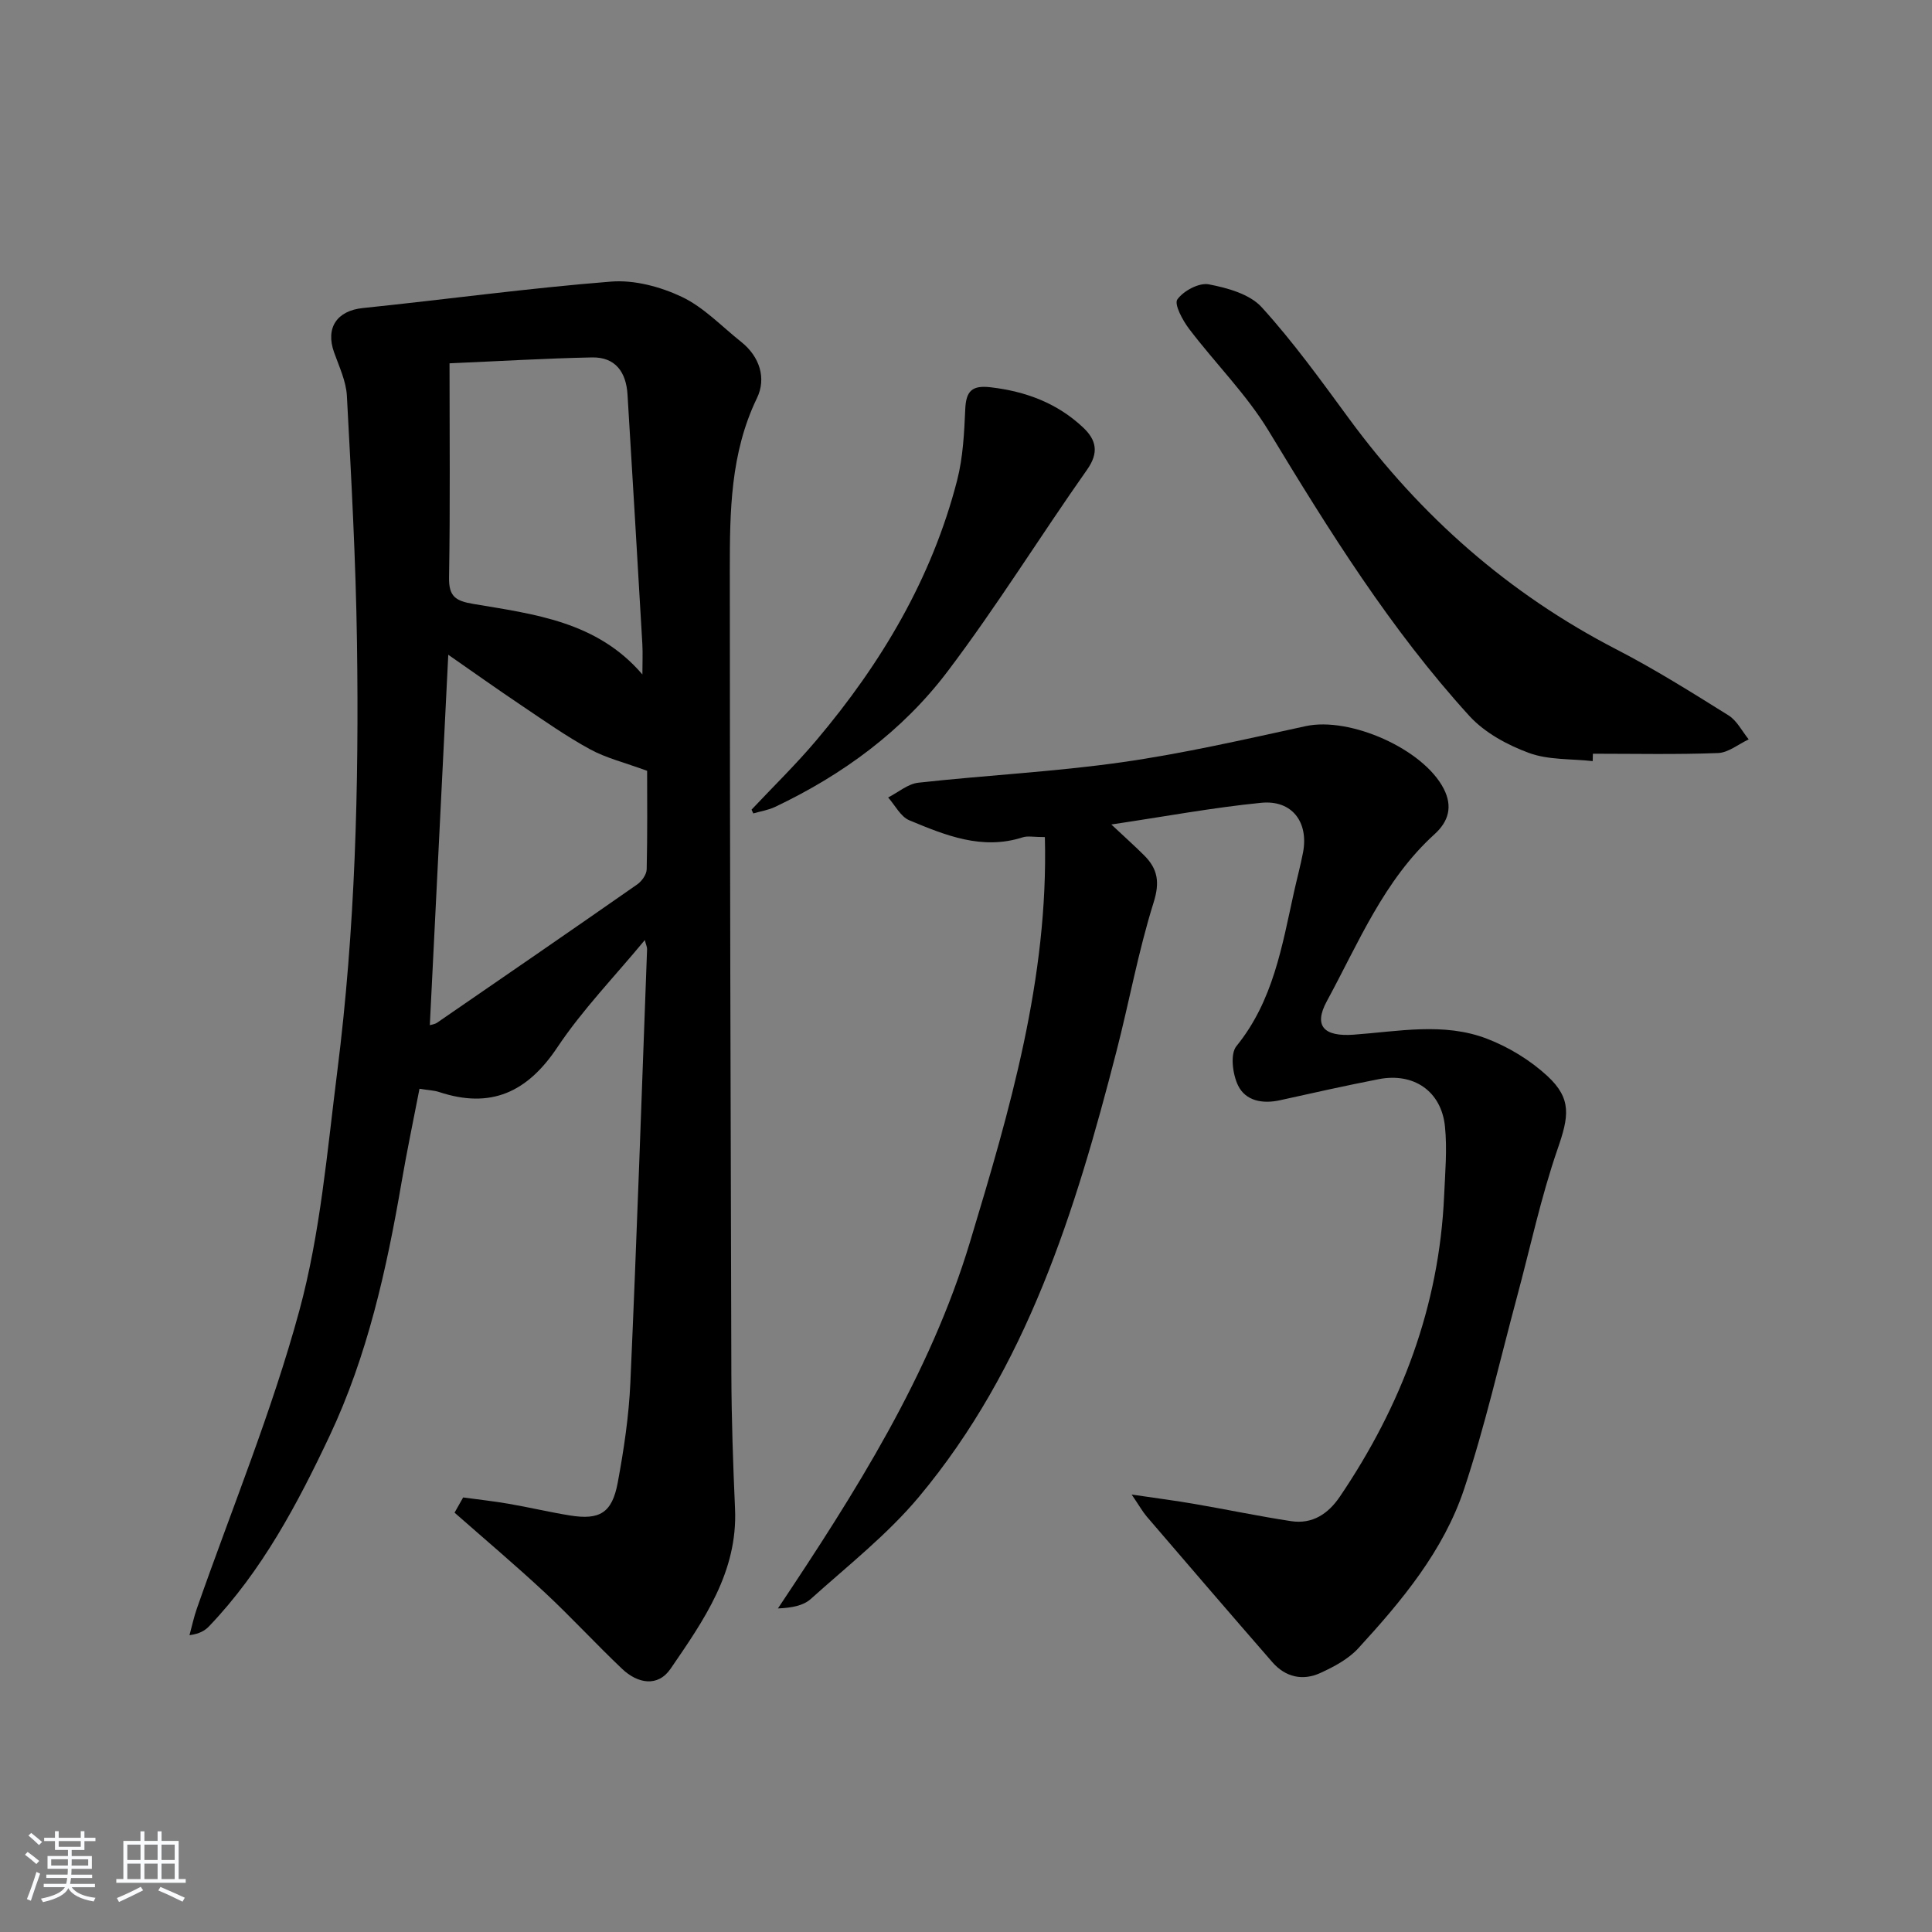 <svg enable-background="new 0 0 400 400" viewBox="0 0 400 400" xmlns="http://www.w3.org/2000/svg"><rect x="0" y="0" width="400" height="400" fill="#808080" stroke="none"/><path d="m5.17 384 .55-.58c.85.61 1.65 1.24 2.4 1.87l-.59.64c-.83-.73-1.62-1.38-2.36-1.93m1.22 9.53-.82-.34c.71-1.76 1.37-3.64 1.98-5.63.24.13.5.25.76.36-.6 1.67-1.24 3.54-1.92 5.61m-.5-13.5.57-.54c.56.44 1.31 1.06 2.26 1.87l-.65.64c-.67-.66-1.4-1.32-2.18-1.97m3.25.46h2.24v-1.36h.77v1.36h4.57v-1.36h.76v1.36h2.28v.69h-2.28v1.84h-2.64v1.26h4.18v2.64h-4.21c0 .45-.02.86-.05 1.21h4.32v.69h-4.38c-.04.34-.1.75-.19 1.22h5.15v.69h-4.82c.87 1.19 2.51 1.92 4.93 2.19-.17.31-.3.57-.37.76-2.77-.49-4.52-1.41-5.26-2.76-.56 1.26-2.3 2.23-5.24 2.9-.12-.24-.26-.48-.43-.72 2.73-.55 4.38-1.34 4.96-2.38h-4.38v-.69h4.65c.1-.38.17-.79.21-1.22h-4.32v-.69h4.4c.03-.34.05-.75.05-1.21h-4.2v-2.64h4.23v-1.26h-2.69v-1.84h-2.24zm1.46 4.46v1.29h3.45c.01-.4.02-.57.01-.53v-.32-.45h-3.46zm1.55-2.59h4.57v-1.19h-4.57zm6.11 2.59h-3.42v.77c-.01.19-.01.37-.02.53h3.44z" fill="#fafbfc"/><path d="m32.63 379.16h.82v1.98h3.54v7.89h1.46v.78h-14.37v-.78h1.46v-7.89h3.54v-1.98h.82v1.98h2.73zm-3.49 11.48.5.73c-1.61.82-3.28 1.63-5 2.42-.13-.27-.28-.55-.44-.82 1.75-.73 3.4-1.5 4.94-2.33m-2.78-5.55h2.73v-3.18h-2.73zm0 3.95h2.73v-3.2h-2.73zm3.54-3.95h2.73v-3.18h-2.73zm0 3.95h2.73v-3.2h-2.73zm7.89 4.68c-1.84-.92-3.51-1.7-5.02-2.32l.45-.73c1.89.8 3.57 1.55 5.04 2.23zm-1.62-11.81h-2.73v3.18h2.73zm-2.73 7.13h2.73v-3.2h-2.73z" fill="#fafbfc"/><g fill="#000001"><path d="m95.89 310.03c3.14.43 6.29.77 9.41 1.31 4.25.73 8.45 1.73 12.7 2.42 6.16.99 8.72-.52 9.89-6.77 1.27-6.83 2.31-13.78 2.62-20.71 1.33-29.91 2.35-59.84 3.46-89.76.02-.43-.21-.87-.47-1.89-6.28 7.6-12.91 14.42-18.1 22.2-6.23 9.34-13.8 12.8-24.49 9.26-1.07-.35-2.24-.38-4.06-.67-1.25 6.49-2.61 12.9-3.71 19.35-3.1 18.05-7.07 35.94-14.91 52.54-6.65 14.08-13.99 27.93-24.93 39.38-.86.9-1.96 1.57-4.07 1.86.51-1.85.9-3.74 1.54-5.55 7.17-20.5 15.5-40.68 21.19-61.59 4.37-16.06 5.77-32.98 7.87-49.59 3.72-29.43 4.5-59.05 4.08-88.67-.24-17.07-1.18-34.13-2.09-51.18-.16-3.04-1.6-6.06-2.65-9.01-1.83-5.13.63-8.63 5.93-9.18 17.15-1.77 34.25-4.12 51.43-5.48 4.81-.38 10.21 1.07 14.63 3.16 4.55 2.16 8.25 6.11 12.29 9.32 3.87 3.08 5.24 7.57 3.27 11.64-5.51 11.4-5.62 23.5-5.62 35.61.01 55.48.15 110.95.32 166.43.03 9.31.35 18.62.76 27.92.58 13.09-6.5 23.12-13.34 33.11-2.65 3.87-6.83 3.07-10.03.04-5.44-5.16-10.51-10.69-15.99-15.8-6.09-5.67-12.46-11.05-18.71-16.55.61-1.05 1.2-2.1 1.78-3.15zm-6.9-97.78c.32-.11 1.02-.17 1.52-.52 13.83-9.51 27.67-19.02 41.43-28.63.94-.66 1.93-2.05 1.95-3.12.17-7.27.09-14.55.09-20.39-4.64-1.71-8.47-2.63-11.82-4.46-4.95-2.7-9.59-5.98-14.28-9.13-4.9-3.29-9.71-6.71-15.07-10.44-1.3 26.04-2.56 51.31-3.82 76.69zm44.01-72.61c0-2.47.1-4.4-.01-6.31-1-17.22-2.02-34.44-3.07-51.65-.28-4.59-2.47-7.78-7.36-7.68-9.37.19-18.73.75-29.49 1.22 0 15.18.15 29.76-.1 44.33-.07 3.96 1.37 4.87 4.99 5.48 12.63 2.13 25.65 3.62 35.04 14.61z"/><path d="m216.33 173.31c-2.32 0-3.54-.28-4.56.04-8.43 2.73-16.03-.41-23.51-3.52-1.8-.75-2.94-3.1-4.38-4.72 2.08-1.06 4.08-2.82 6.26-3.06 14.02-1.55 28.15-2.25 42.1-4.23 12.79-1.82 25.44-4.73 38.09-7.48 9.13-1.99 24.35 4.7 28.59 12.98 1.87 3.67 1.01 6.73-1.91 9.39-10.5 9.53-15.74 22.5-22.29 34.55-2.86 5.26-.51 7.39 5.53 6.96 9.22-.66 18.66-2.61 27.62.84 4.5 1.73 8.93 4.43 12.47 7.69 5.16 4.76 4.46 8.45 2.14 15.15-3.45 9.98-5.65 20.38-8.4 30.6-3.58 13.28-6.61 26.75-10.95 39.79-4.26 12.79-12.9 23.15-21.92 32.98-2.05 2.23-5.02 3.81-7.84 5.1-3.66 1.68-7.23.87-9.93-2.22-8.72-10.01-17.37-20.08-26.01-30.15-.84-.98-1.48-2.14-3.13-4.57 5.14.76 9.07 1.26 12.98 1.94 6.69 1.15 13.33 2.55 20.04 3.57 4.4.67 7.68-1.52 10.1-5.1 12.74-18.83 20.55-39.38 21.57-62.26.21-4.79.66-9.65.17-14.39-.76-7.29-6.48-11.17-13.71-9.76-6.83 1.33-13.63 2.85-20.43 4.36-3.61.8-7.13.16-8.7-3.07-1.12-2.31-1.66-6.5-.33-8.13 7.62-9.38 9.44-20.7 11.91-31.87.61-2.75 1.35-5.47 1.88-8.23 1.19-6.28-2.28-10.91-8.66-10.28-10.01.99-19.93 2.84-31.03 4.49 2.81 2.64 4.86 4.46 6.79 6.39 2.81 2.8 3.29 5.54 1.96 9.77-3.17 10.09-5.05 20.58-7.7 30.85-8.49 33-18.53 65.42-40.86 92.17-6.55 7.84-14.78 14.3-22.43 21.18-1.55 1.39-3.95 1.83-6.79 1.95 16.06-24.06 31.42-48.22 39.78-75.91 8.22-27.23 16.25-54.54 15.49-83.79z"/><path d="m329.75 157.58c-4.43-.5-9.16-.2-13.22-1.7-4.47-1.65-9.15-4.19-12.31-7.65-16.31-17.9-29.05-38.35-41.55-59-4.59-7.58-11.07-14.01-16.47-21.13-1.35-1.77-3.15-5.13-2.44-6.11 1.27-1.78 4.5-3.51 6.51-3.12 3.87.74 8.49 2.02 10.96 4.75 6.56 7.21 12.3 15.2 18.09 23.08 14.81 20.17 33.05 36.24 55.36 47.76 7.96 4.11 15.58 8.9 23.19 13.65 1.75 1.09 2.8 3.28 4.18 4.97-2.12.99-4.21 2.75-6.36 2.83-8.62.33-17.27.14-25.9.14-.01.5-.02 1.02-.04 1.53z"/><path d="m155.6 167.63c4.5-4.79 9.23-9.39 13.46-14.41 13.42-15.9 23.89-33.49 29.11-53.8 1.22-4.76 1.46-9.83 1.68-14.78.17-3.74 1.46-4.9 5.23-4.46 7.31.85 13.83 3.29 19.19 8.35 2.7 2.55 3.3 5.17.8 8.71-9.76 13.85-18.69 28.3-28.9 41.79-9.32 12.32-21.7 21.39-35.72 28.04-1.39.66-2.99.9-4.49 1.34-.11-.25-.23-.51-.36-.78z"/></g></svg>